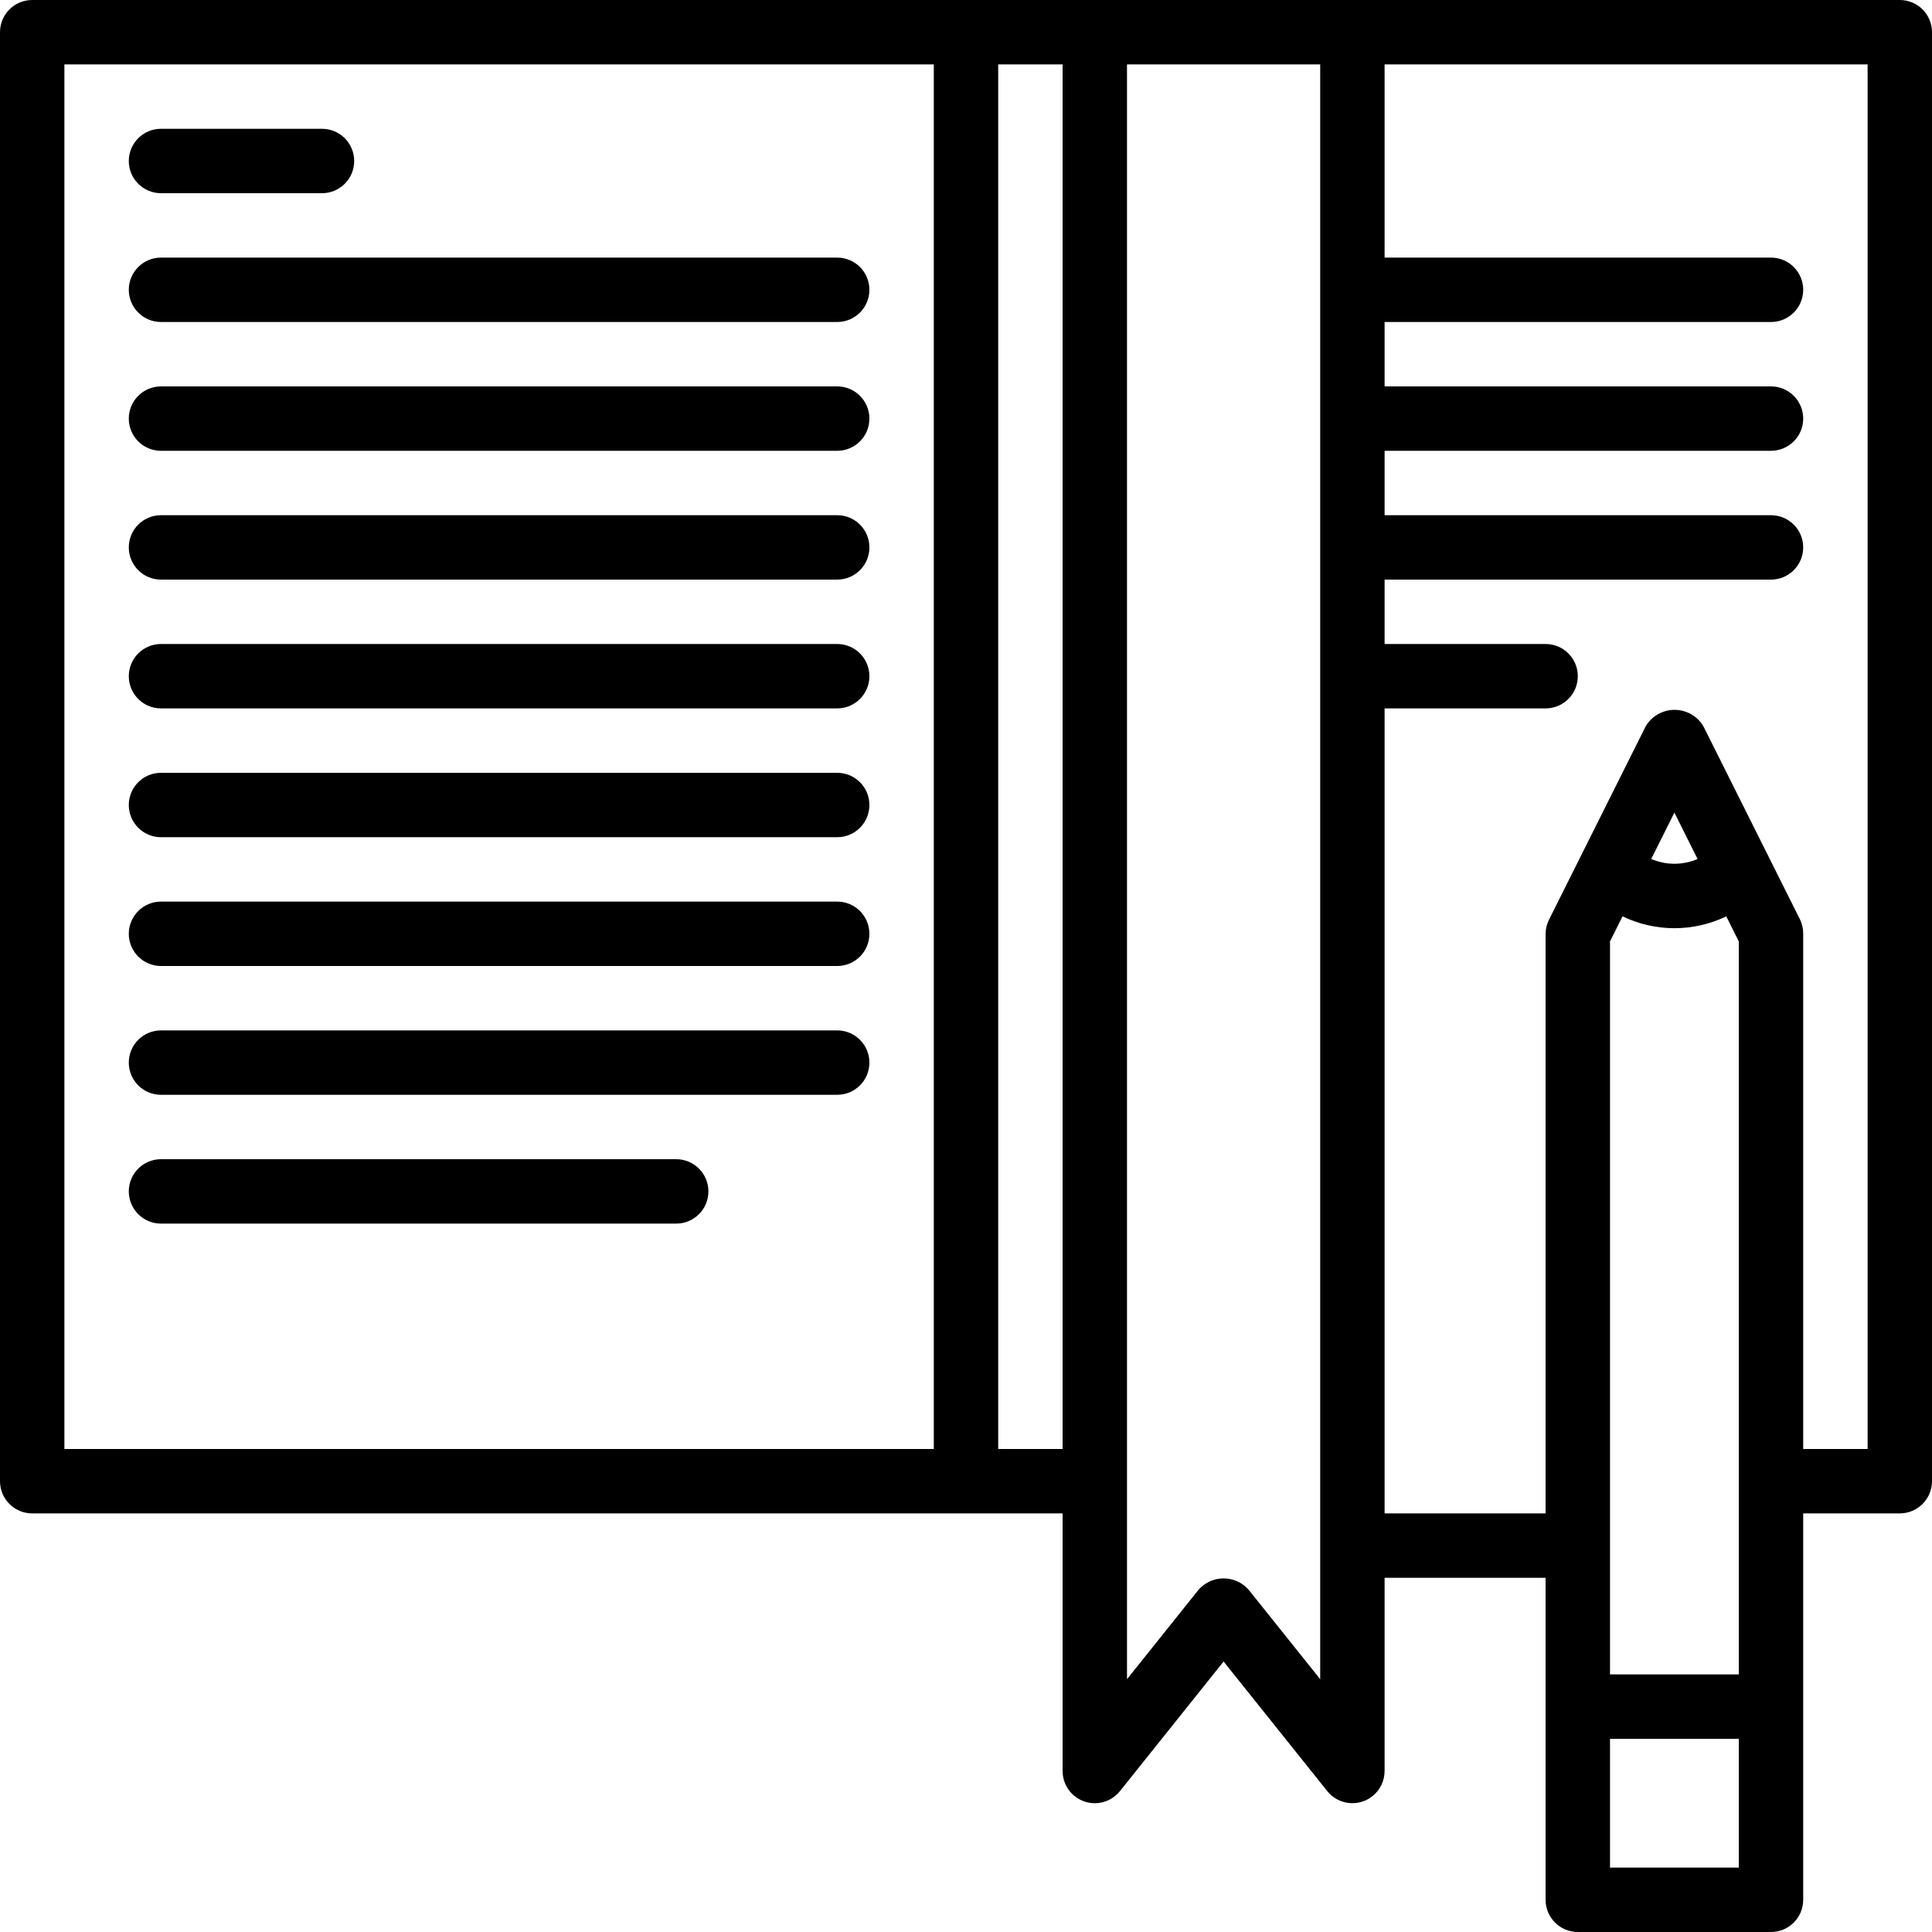 <?xml version="1.0" encoding="iso-8859-1"?>
<!-- Generator: Adobe Illustrator 19.0.0, SVG Export Plug-In . SVG Version: 6.00 Build 0)  -->
<svg version="1.1" id="Capa_1" xmlns="http://www.w3.org/2000/svg" xmlns:xlink="http://www.w3.org/1999/xlink" x="0px" y="0px"
	 viewBox="0 0 480 480" style="enable-background:new 0 0 480 480;" xml:space="preserve">
<g>
	<g>
		<path d="M472,0H8C3.582,0,0,3.582,0,8v360c0,4.418,3.582,8,8,8h256v64c-0.002,4.418,3.578,8.002,7.996,8.004
			c2.432,0.001,4.733-1.104,6.252-3.004L304,412.8l25.752,32.192c2.759,3.451,7.794,4.011,11.244,1.252
			c1.897-1.517,3.002-3.814,3.004-6.244v-48h40v80c0,4.418,3.582,8,8,8h48c4.418,0,8-3.582,8-8v-96h24c4.418,0,8-3.582,8-8V8
			C480,3.582,476.418,0,472,0z M232,360H16V16h216V360z M264,360h-16V16h16V360z M328,417.192L310.248,395
			c-2.994-3.451-8.218-3.821-11.669-0.827c-0.295,0.256-0.571,0.532-0.827,0.827L280,417.192V16h48V417.192z M432,464h-32v-32h32
			V464z M432,416h-32V233.888l3.112-6.224c8.144,3.926,17.632,3.926,25.776,0l3.112,6.224V416z M410.24,213.416l5.76-11.528
			l5.76,11.528C418.082,214.992,413.918,214.992,410.24,213.416z M464,360h-16V232c0.014-1.238-0.26-2.462-0.8-3.576l-24-48
			c-2.358-3.954-7.474-5.249-11.429-2.891c-1.189,0.709-2.182,1.702-2.891,2.891l-24,48c-0.567,1.107-0.869,2.332-0.88,3.576v144
			h-40V176h40c4.418,0,8-3.582,8-8s-3.582-8-8-8h-40v-16h96c4.418,0,8-3.582,8-8s-3.582-8-8-8h-96v-16h96c4.418,0,8-3.582,8-8
			s-3.582-8-8-8h-96V80h96c4.418,0,8-3.582,8-8s-3.582-8-8-8h-96V16h120V360z"/>
	</g>
</g>
<g>
	<g>
		<path d="M80,32H40c-4.418,0-8,3.582-8,8s3.582,8,8,8h40c4.418,0,8-3.582,8-8S84.418,32,80,32z"/>
	</g>
</g>
<g>
	<g>
		<path d="M208,64H40c-4.418,0-8,3.582-8,8s3.582,8,8,8h168c4.418,0,8-3.582,8-8S212.418,64,208,64z"/>
	</g>
</g>
<g>
	<g>
		<path d="M208,96H40c-4.418,0-8,3.582-8,8s3.582,8,8,8h168c4.418,0,8-3.582,8-8S212.418,96,208,96z"/>
	</g>
</g>
<g>
	<g>
		<path d="M208,128H40c-4.418,0-8,3.582-8,8s3.582,8,8,8h168c4.418,0,8-3.582,8-8S212.418,128,208,128z"/>
	</g>
</g>
<g>
	<g>
		<path d="M208,160H40c-4.418,0-8,3.582-8,8s3.582,8,8,8h168c4.418,0,8-3.582,8-8S212.418,160,208,160z"/>
	</g>
</g>
<g>
	<g>
		<path d="M208,192H40c-4.418,0-8,3.582-8,8s3.582,8,8,8h168c4.418,0,8-3.582,8-8S212.418,192,208,192z"/>
	</g>
</g>
<g>
	<g>
		<path d="M208,224H40c-4.418,0-8,3.582-8,8s3.582,8,8,8h168c4.418,0,8-3.582,8-8S212.418,224,208,224z"/>
	</g>
</g>
<g>
	<g>
		<path d="M208,256H40c-4.418,0-8,3.582-8,8s3.582,8,8,8h168c4.418,0,8-3.582,8-8S212.418,256,208,256z"/>
	</g>
</g>
<g>
	<g>
		<path d="M168,288H40c-4.418,0-8,3.582-8,8s3.582,8,8,8h128c4.418,0,8-3.582,8-8S172.418,288,168,288z"/>
	</g>
</g>
<g>
</g>
<g>
</g>
<g>
</g>
<g>
</g>
<g>
</g>
<g>
</g>
<g>
</g>
<g>
</g>
<g>
</g>
<g>
</g>
<g>
</g>
<g>
</g>
<g>
</g>
<g>
</g>
<g>
</g>
</svg>
